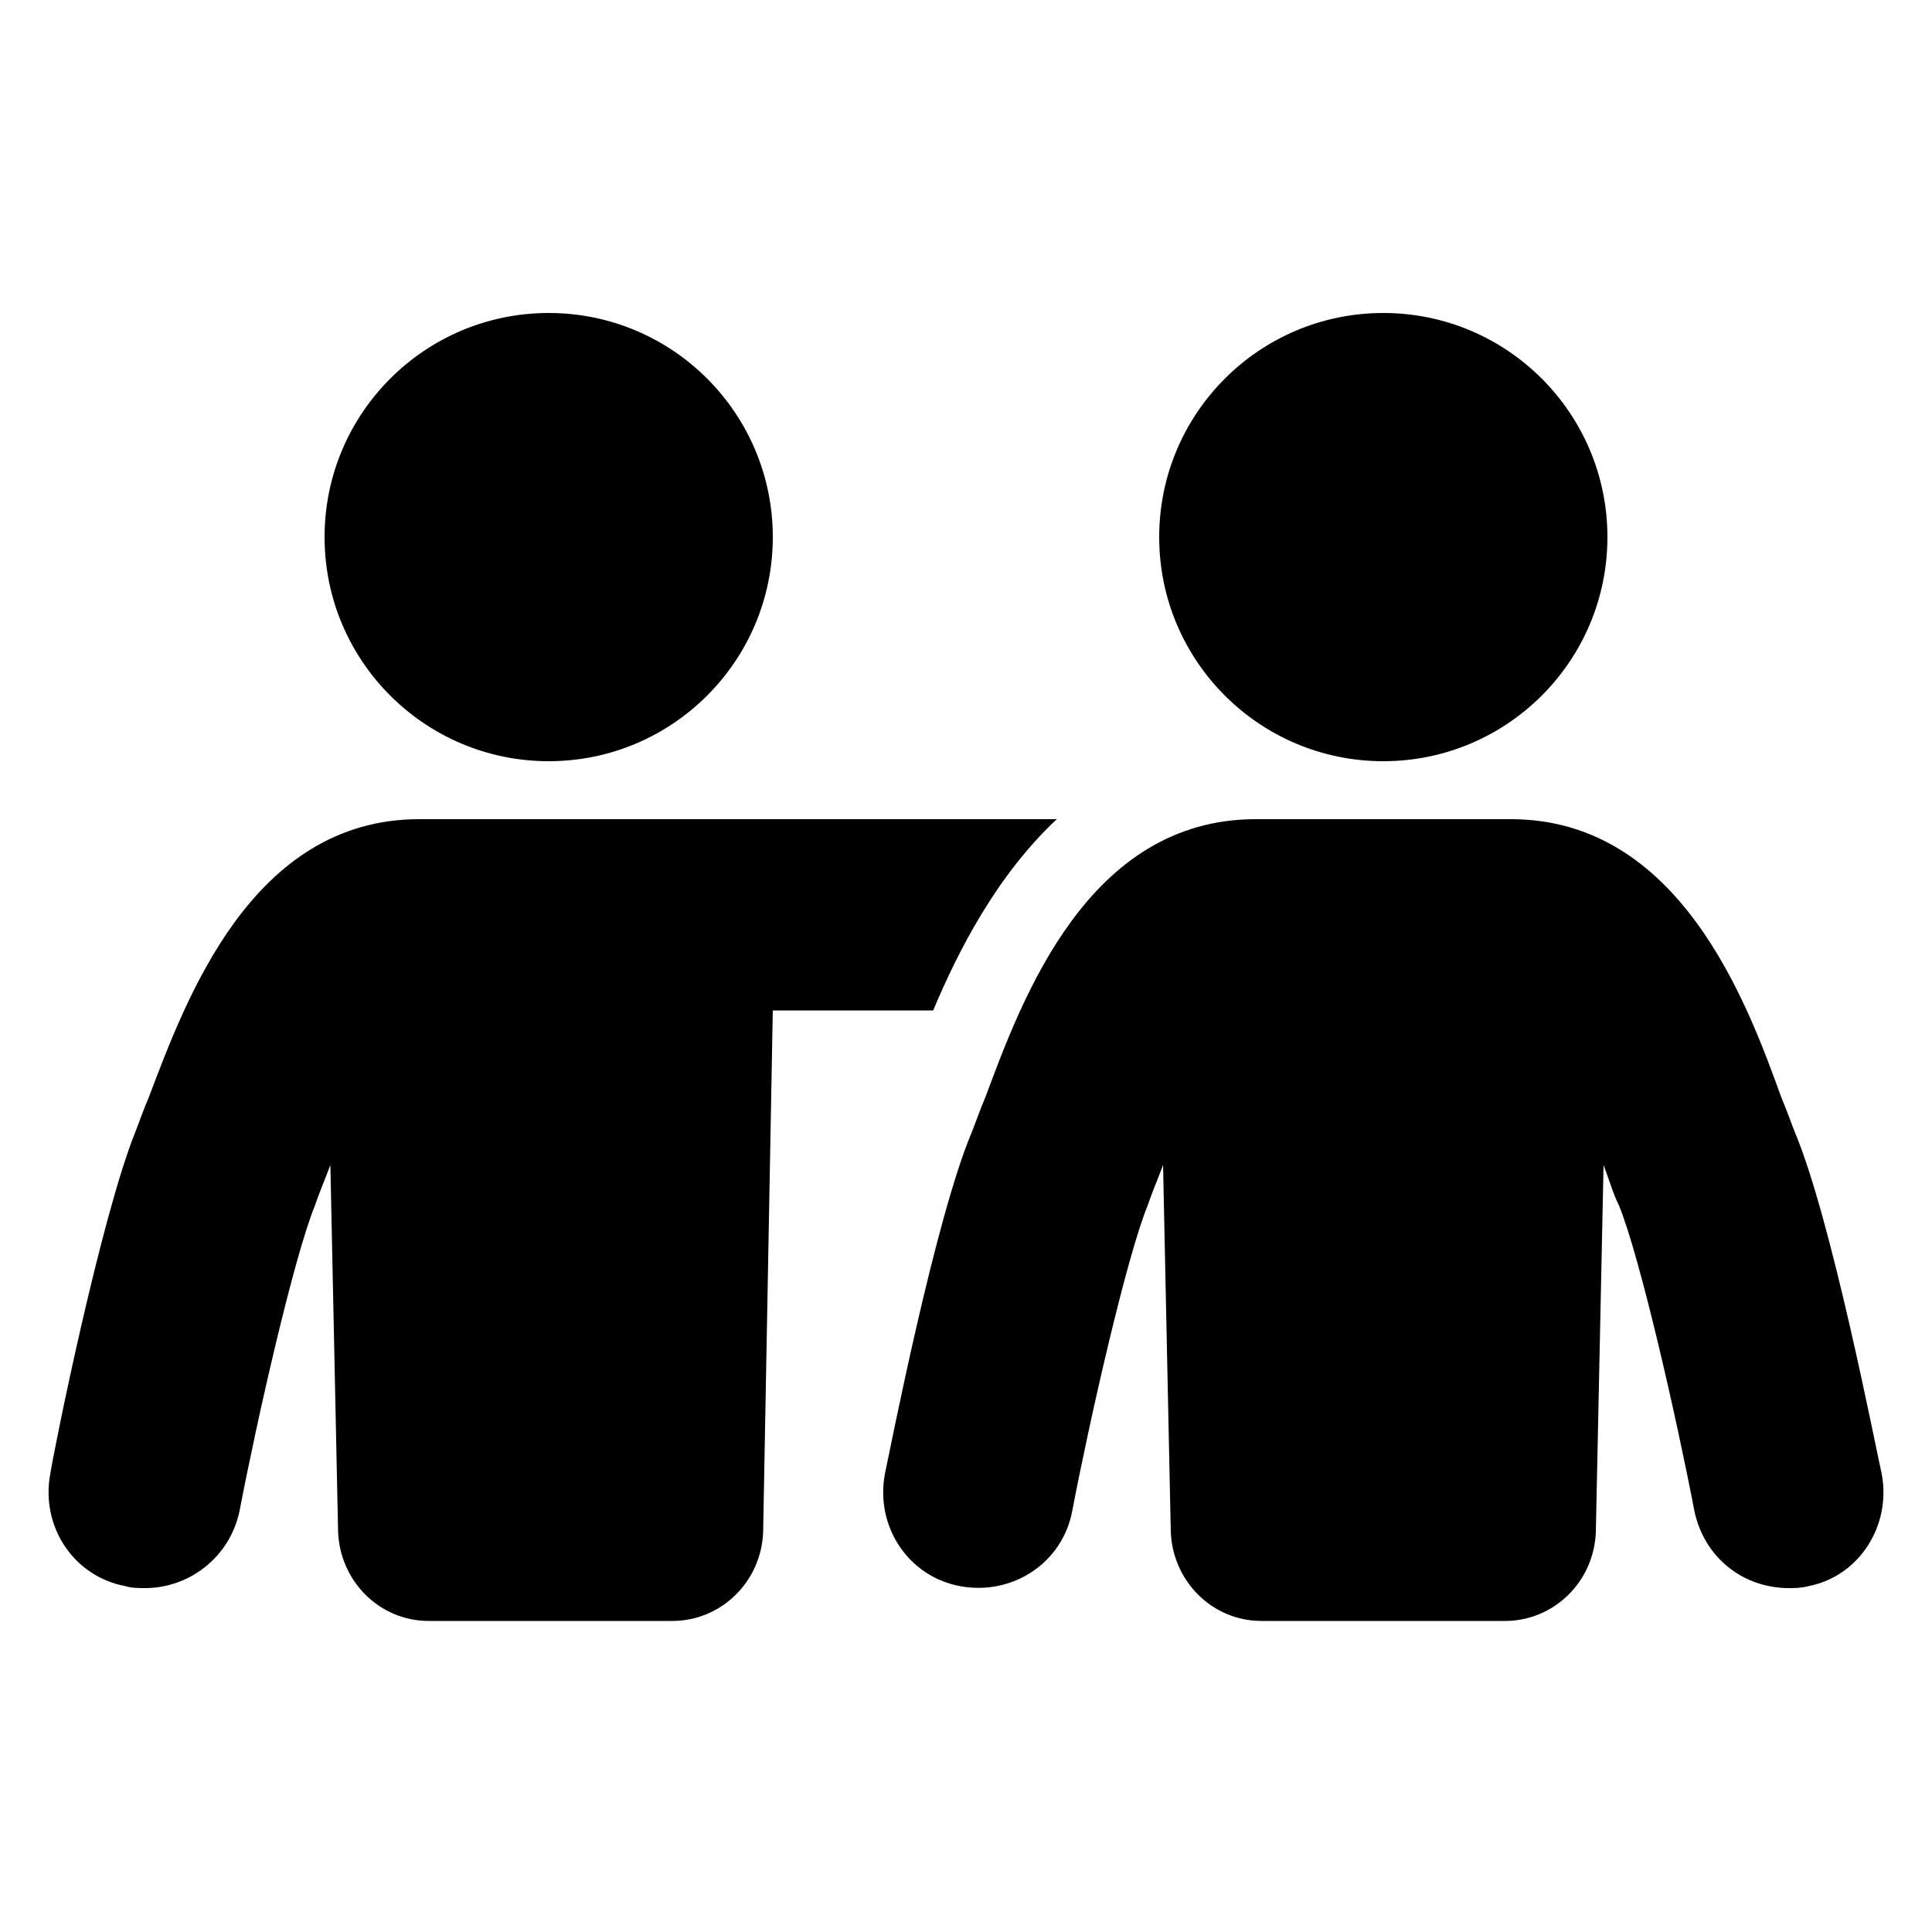 <?xml version="1.0" encoding="utf-8"?>
<!-- Generator: Adobe Illustrator 21.1.0, SVG Export Plug-In . SVG Version: 6.00 Build 0)  -->
<svg version="1.1" id="Layer_1" xmlns="http://www.w3.org/2000/svg" xmlns:xlink="http://www.w3.org/1999/xlink" x="0px" y="0px"
	 viewBox="0 0 100 100" style="enable-background:new 0 0 100 100;" xml:space="preserve">
<g>
	<path d="M48.3,52.3c1.3-3.1,3.3-7,6.4-9.9h-33c-8.7,0-12.1,9.4-14,14.4c-0.3,0.7-0.5,1.3-0.7,1.8C5.2,63.1,2.8,75,2.6,76.3
		c-0.5,2.7,1.2,5.3,3.9,5.8c0.3,0.1,0.7,0.1,1,0.1c2.3,0,4.4-1.6,4.9-4c0.9-4.7,2.8-13.1,3.9-15.8c0.2-0.6,0.5-1.3,0.8-2.1l0.4,19
		c0.1,2.5,2.1,4.6,4.7,4.6h12.6c2.5,0,4.6-2,4.7-4.6l0.5-27C40,52.3,48.3,52.3,48.3,52.3z"/>
	<circle cx="28.4" cy="27.8" r="11.6"/>
	<path d="M97.4,76.3c-0.3-1.3-2.6-13.2-4.5-17.7c-0.2-0.5-0.4-1.1-0.7-1.8c-1.8-5-5.3-14.4-14-14.4H65c-8.7,0-12.1,9.3-14,14.4
		c-0.3,0.7-0.5,1.3-0.7,1.8c-1.9,4.5-4.2,16.3-4.5,17.7c-0.5,2.7,1.2,5.3,3.9,5.8s5.3-1.2,5.8-3.9c0.9-4.7,2.8-13.1,3.9-15.8
		c0.2-0.6,0.5-1.3,0.8-2.1l0.4,19c0.1,2.5,2.1,4.6,4.7,4.6h12.6c2.5,0,4.6-2,4.7-4.6l0.4-19c0.3,0.8,0.5,1.5,0.8,2.1
		c1.1,2.7,3,11.1,3.9,15.8c0.5,2.4,2.5,4,4.9,4c0.3,0,0.6,0,1-0.1C96.2,81.6,97.9,79,97.4,76.3z"/>
	<circle cx="71.6" cy="27.8" r="11.6"/>
</g>
</svg>
